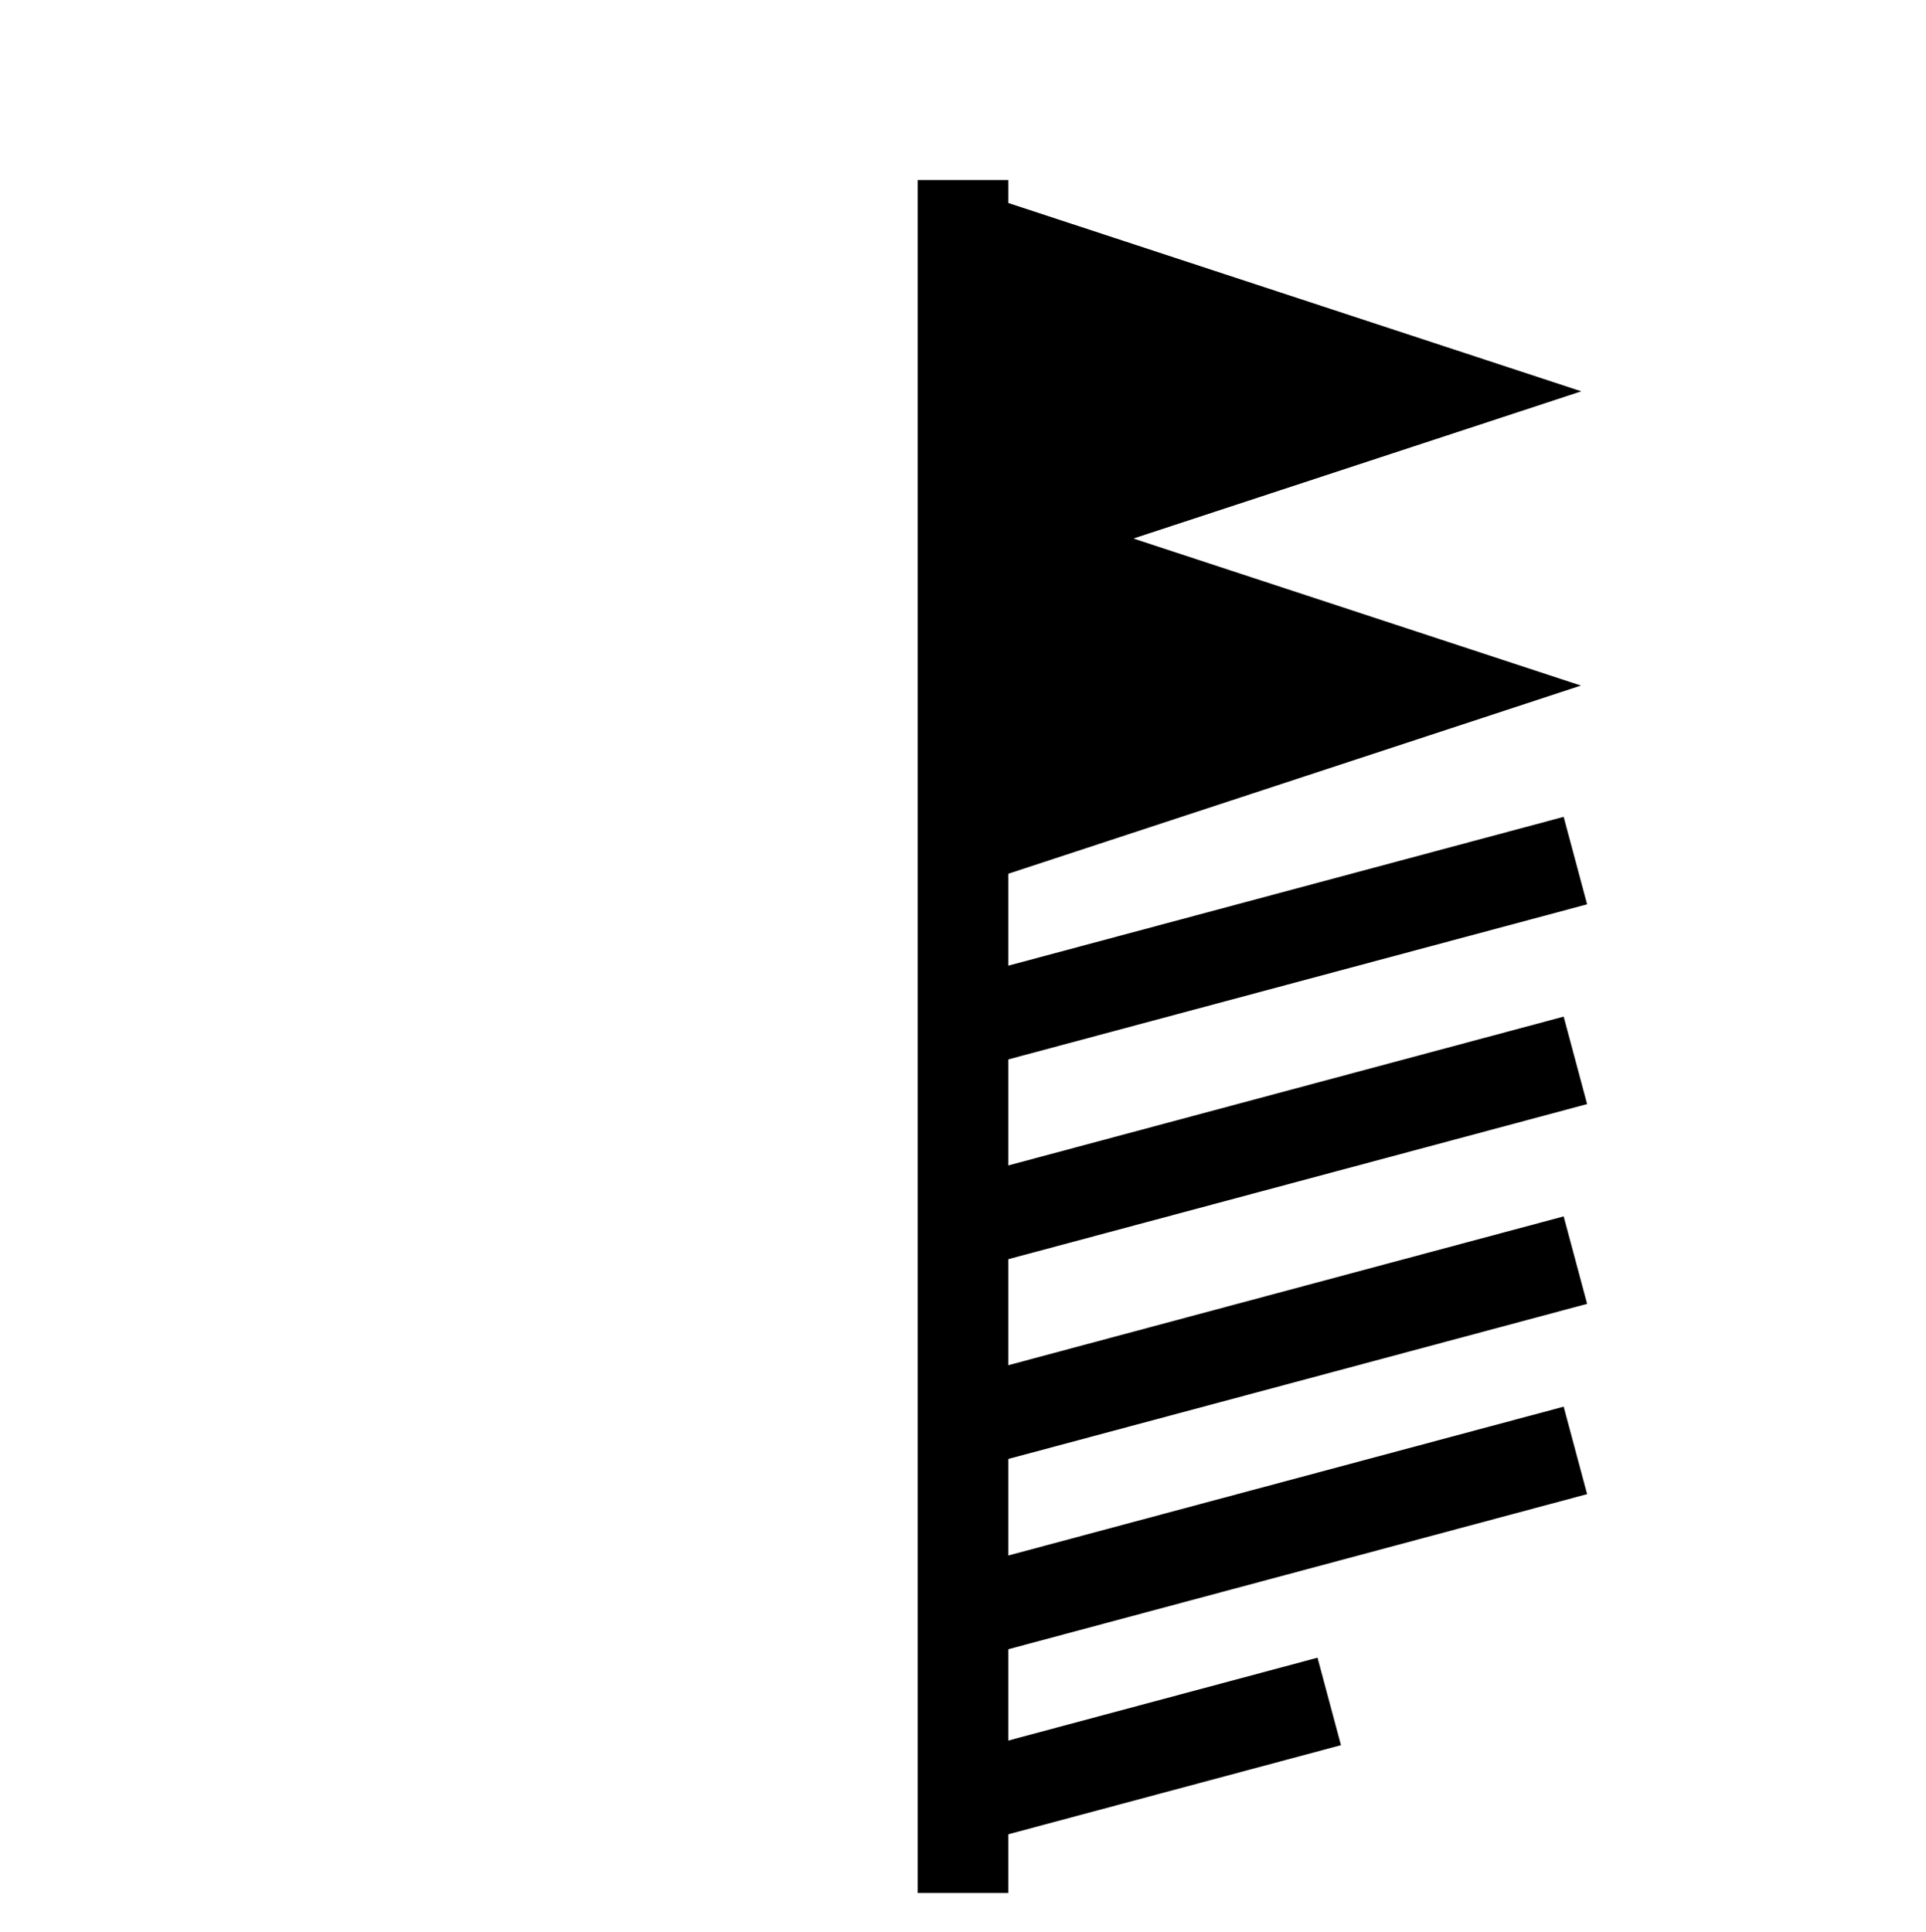<?xml version="1.0" encoding="UTF-8" standalone="no"?>
<!-- Created with Inkscape (http://www.inkscape.org/) -->

<svg
   width="31.9mm"
   height="32mm"
   viewBox="0 0 31.9 32"
   version="1.1"
   id="svg5"
   xmlns="http://www.w3.org/2000/svg"
   xmlns:svg="http://www.w3.org/2000/svg">
  <defs
     id="defs2" />
  <g
     id="layer1"
     transform="translate(-287.95,-64.25)">
    <g
       id="g1816"
       transform="translate(0.1)">
      <g
         id="use826"
         transform="translate(287.8,64.2)"
         style="fill:#ff0000">
        <path
           style="fill:#ff00ff;fill-opacity:0.199;stroke:#000000;stroke-width:1.5;stroke-dasharray:none;paint-order:stroke fill markers"
           d="M 16,31.406 V 3.032"
           id="path83065" />
        <rect
           style="fill:none;fill-opacity:0.199;stroke:none;stroke-width:0.1;paint-order:stroke fill markers"
           id="rect83067"
           width="31.9"
           height="32"
           x="0.05"
           y="0.05" />
      </g>
      <path
         style="fill:#000000;fill-opacity:1;stroke:none;stroke-width:1.219;paint-order:stroke fill markers"
         d="M 303.902,74.062 314.034,70.732 303.902,67.402 Z"
         id="use1109" />
      <path
         style="fill:#000000;fill-opacity:1;stroke:none;stroke-width:1.219;paint-order:stroke fill markers"
         d="M 303.902,74.062 314.034,70.732 303.902,67.402 Z"
         id="use1185" />
      <path
         style="fill:#000000;fill-opacity:1;stroke:none;stroke-width:1.219;paint-order:stroke fill markers"
         d="M 303.902,78.936 314.034,75.606 303.902,72.276 Z"
         id="use1209" />
      <path
         style="fill:none;fill-opacity:0.199;stroke:#000000;stroke-width:1.5;stroke-dasharray:none;paint-order:stroke fill markers"
         d="m 303.659,94.096 6.207,-1.663"
         id="use1223" />
      <path
         style="fill:none;fill-opacity:0.199;stroke:#000000;stroke-width:1.5;stroke-dasharray:none;paint-order:stroke fill markers"
         d="m 303.554,81.289 10.389,-2.784"
         id="use1255" />
      <path
         style="fill:none;fill-opacity:0.199;stroke:#000000;stroke-width:1.5;stroke-dasharray:none;paint-order:stroke fill markers"
         d="m 303.554,84.598 10.389,-2.784"
         id="use1257" />
      <path
         style="fill:none;fill-opacity:0.199;stroke:#000000;stroke-width:1.5;stroke-dasharray:none;paint-order:stroke fill markers"
         d="m 303.554,87.907 10.389,-2.784"
         id="use1259" />
      <path
         style="fill:none;fill-opacity:0.199;stroke:#000000;stroke-width:1.5;stroke-dasharray:none;paint-order:stroke fill markers"
         d="m 303.554,91.059 10.389,-2.784"
         id="use1261" />
    </g>
  </g>
</svg>
